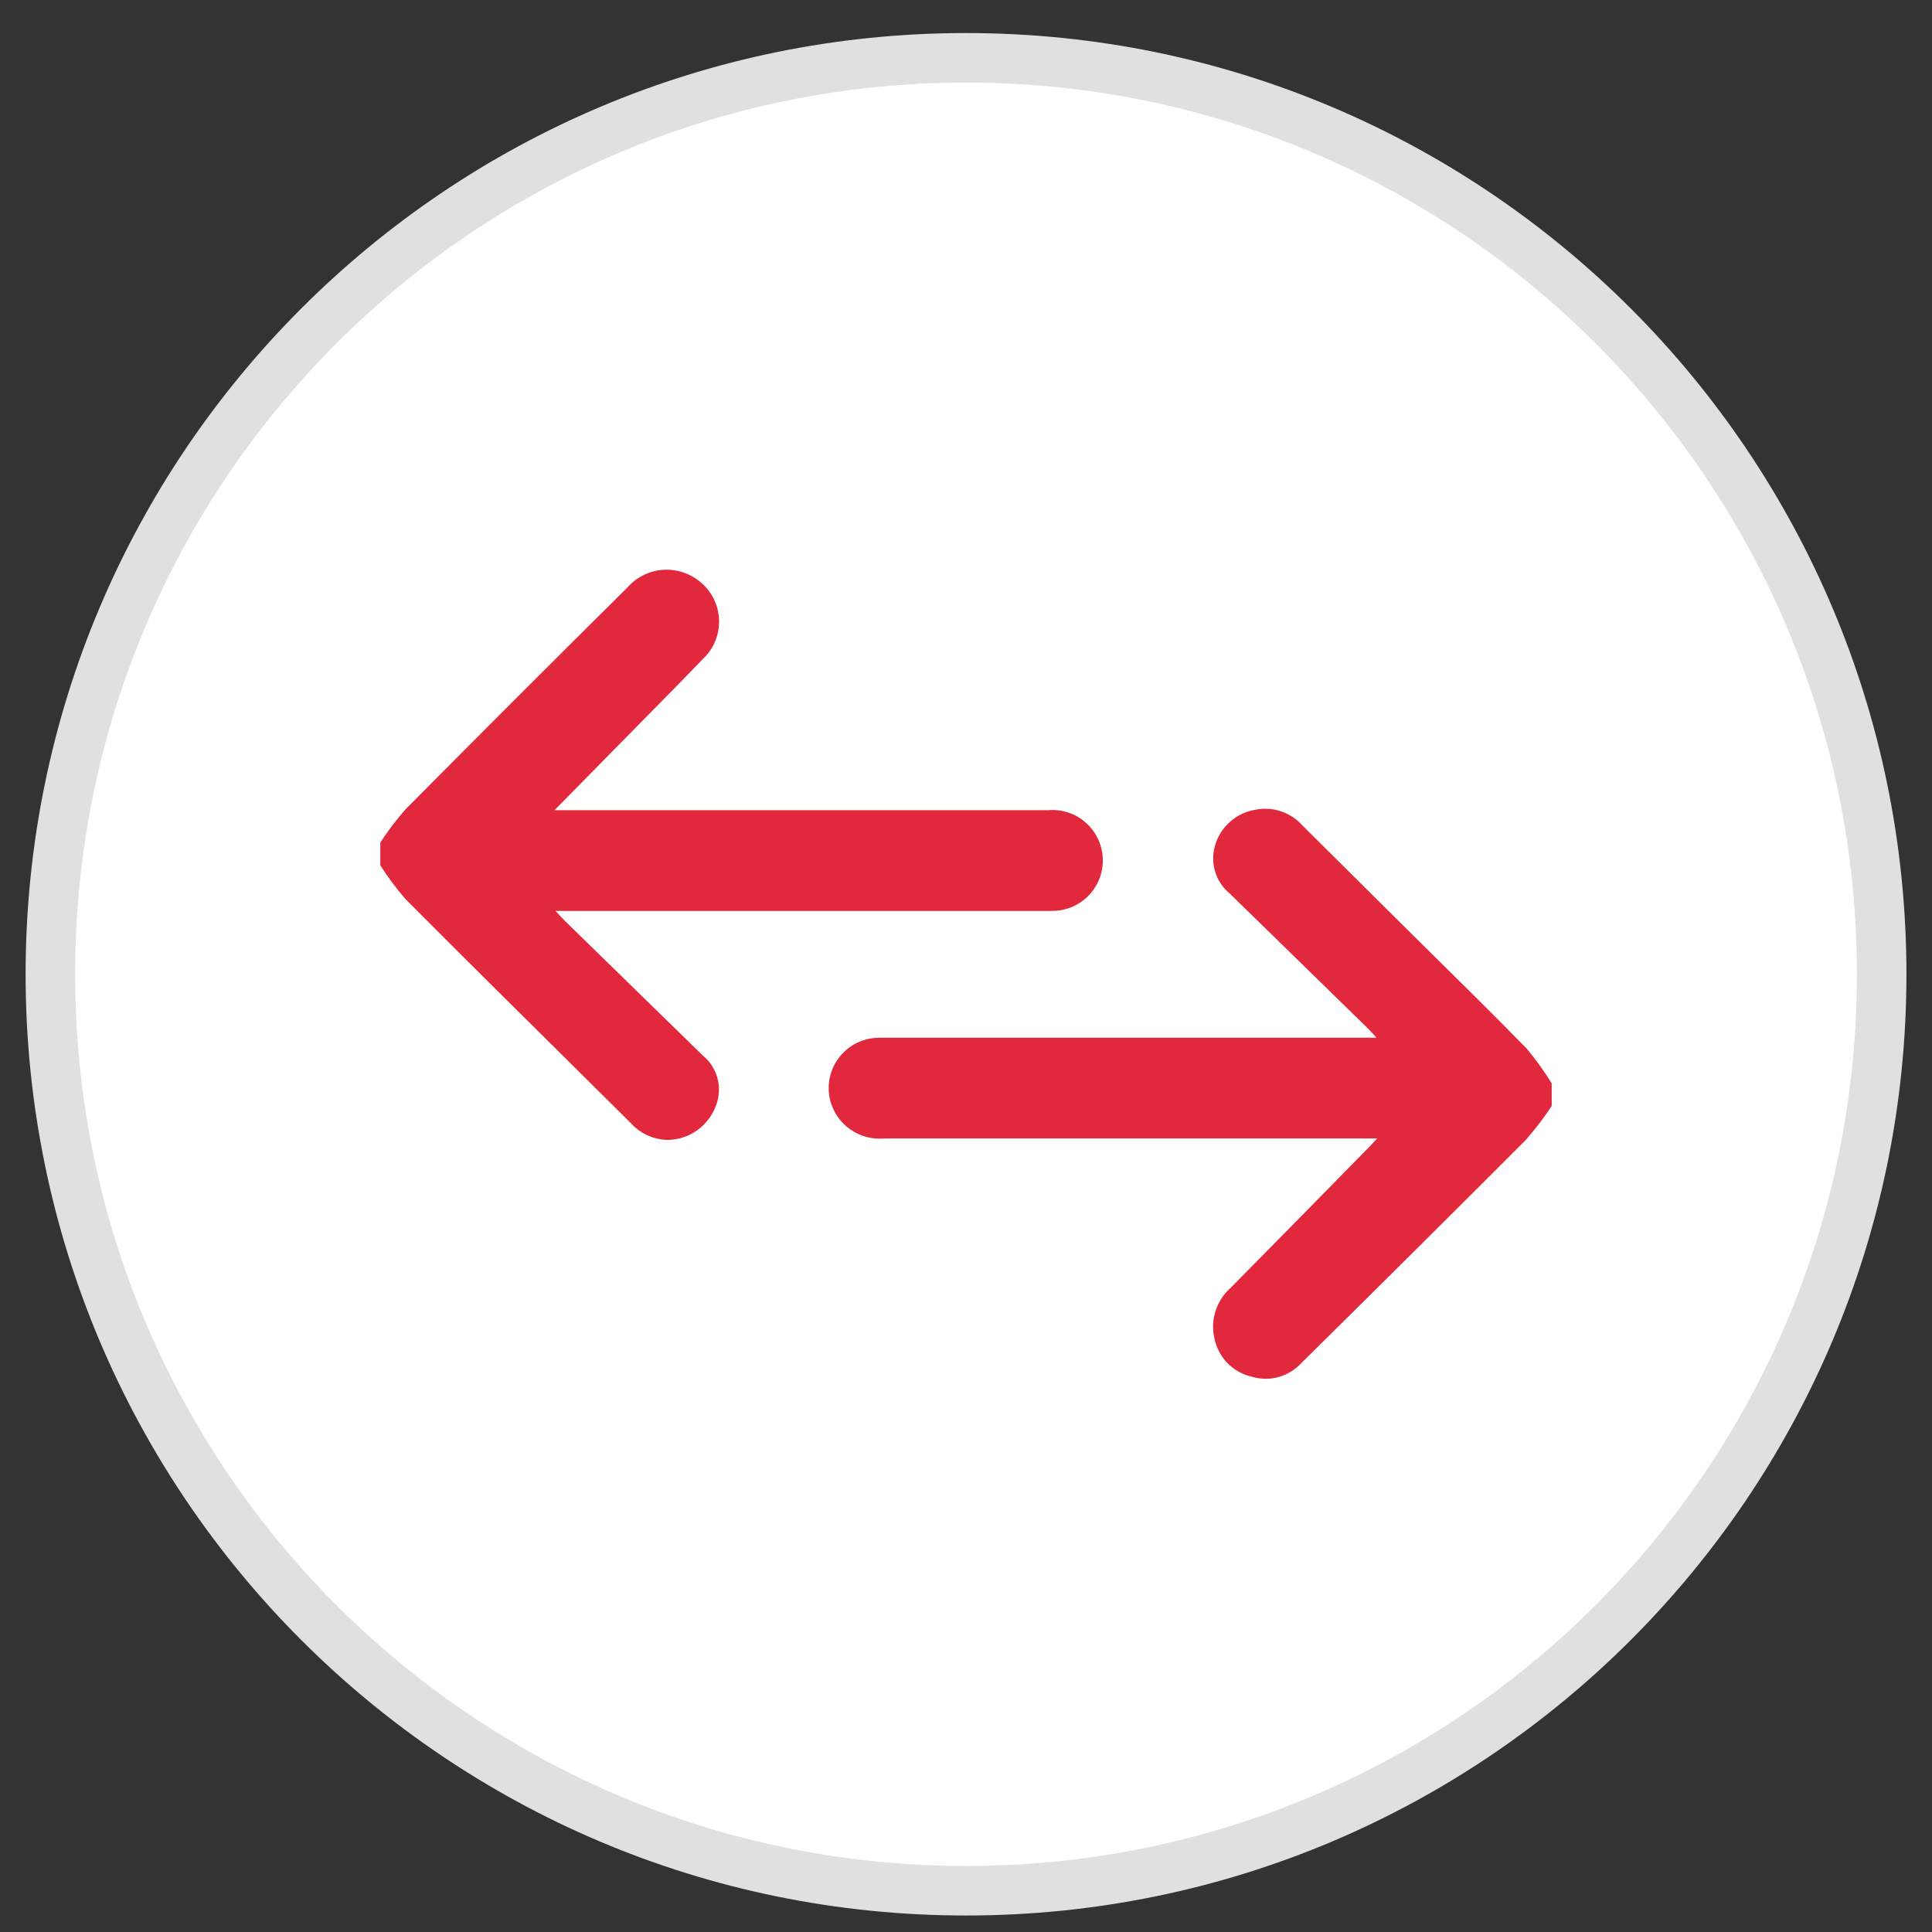 <svg
  width="39"
  height="39"
  viewBox="0 0 39 39"
  fill="none"
  xmlns="http://www.w3.org/2000/svg"
>
<rect x="0" y="0" width="39" height="39" fill="#333333" stroke="none"/>
<path
    d="M19.5 38.167C29.709 38.167 37.984 29.884 37.984 19.667C37.984 9.449 29.709 1.167 19.5 1.167C9.292 1.167 1.017 9.449 1.017 19.667C1.017 29.884 9.292 38.167 19.5 38.167Z"
    fill="white"
    stroke="#E0E0E0"
    stroke-linejoin="round"
  />
<path
    d="M25.256 27.788C25.068 27.742 24.897 27.643 24.765 27.502C24.633 27.361 24.544 27.184 24.51 26.994C24.472 26.813 24.483 26.625 24.542 26.45C24.601 26.275 24.704 26.118 24.843 25.996C25.753 25.074 26.662 24.151 27.568 23.225C27.632 23.161 27.694 23.095 27.801 22.981H27.482C24.273 22.981 21.065 22.981 17.857 22.981C17.61 23.005 17.363 22.94 17.16 22.796C16.958 22.653 16.814 22.441 16.755 22.2C16.721 22.056 16.719 21.906 16.749 21.762C16.779 21.617 16.839 21.48 16.927 21.361C17.015 21.243 17.128 21.144 17.257 21.073C17.387 21.003 17.53 20.961 17.678 20.951C17.77 20.946 17.862 20.948 17.955 20.948H27.788C27.699 20.853 27.646 20.793 27.59 20.738C26.668 19.838 25.747 18.938 24.825 18.038C24.685 17.923 24.581 17.769 24.529 17.595C24.476 17.422 24.476 17.236 24.529 17.062C24.584 16.877 24.69 16.711 24.836 16.583C24.982 16.456 25.161 16.373 25.352 16.344C25.523 16.311 25.699 16.323 25.864 16.38C26.029 16.436 26.176 16.533 26.292 16.664L28.496 18.852C29.268 19.618 30.048 20.378 30.809 21.157C30.998 21.381 31.17 21.619 31.323 21.869V22.327C31.165 22.566 30.991 22.793 30.803 23.008C29.297 24.517 27.785 26.019 26.268 27.517C26.177 27.614 26.068 27.693 25.946 27.747C25.824 27.802 25.692 27.831 25.558 27.833C25.456 27.832 25.354 27.817 25.256 27.788ZM12.74 22.678C12.326 22.268 11.913 21.858 11.499 21.447C10.389 20.345 9.275 19.247 8.174 18.137C7.992 17.926 7.826 17.702 7.677 17.467V17.008C7.829 16.775 7.998 16.553 8.18 16.343C9.671 14.841 11.167 13.345 12.669 11.855C12.852 11.648 13.109 11.522 13.385 11.503C13.66 11.484 13.932 11.574 14.142 11.753C14.255 11.846 14.346 11.962 14.41 12.093C14.474 12.225 14.51 12.368 14.515 12.514C14.52 12.66 14.494 12.806 14.438 12.941C14.383 13.076 14.299 13.198 14.193 13.298C13.631 13.884 13.056 14.459 12.487 15.039C12.074 15.46 11.661 15.88 11.193 16.355H15.127C17.137 16.355 19.148 16.355 21.158 16.355C21.291 16.343 21.425 16.358 21.552 16.399C21.68 16.439 21.798 16.504 21.9 16.591C22.002 16.677 22.086 16.782 22.148 16.901C22.209 17.02 22.247 17.149 22.258 17.283C22.27 17.416 22.255 17.55 22.214 17.678C22.174 17.805 22.108 17.923 22.022 18.026C21.936 18.128 21.831 18.212 21.712 18.273C21.593 18.335 21.464 18.372 21.331 18.384C21.239 18.39 21.146 18.388 21.054 18.388H11.214C11.299 18.479 11.35 18.538 11.406 18.592C12.333 19.498 13.26 20.403 14.188 21.308C14.328 21.422 14.43 21.578 14.479 21.752C14.529 21.927 14.524 22.113 14.464 22.284C14.396 22.494 14.263 22.678 14.085 22.808C13.907 22.939 13.692 23.009 13.472 23.011C13.334 23.007 13.198 22.976 13.072 22.919C12.946 22.862 12.833 22.78 12.739 22.678H12.74Z"
    fill="#E1283D"
  />
</svg>
